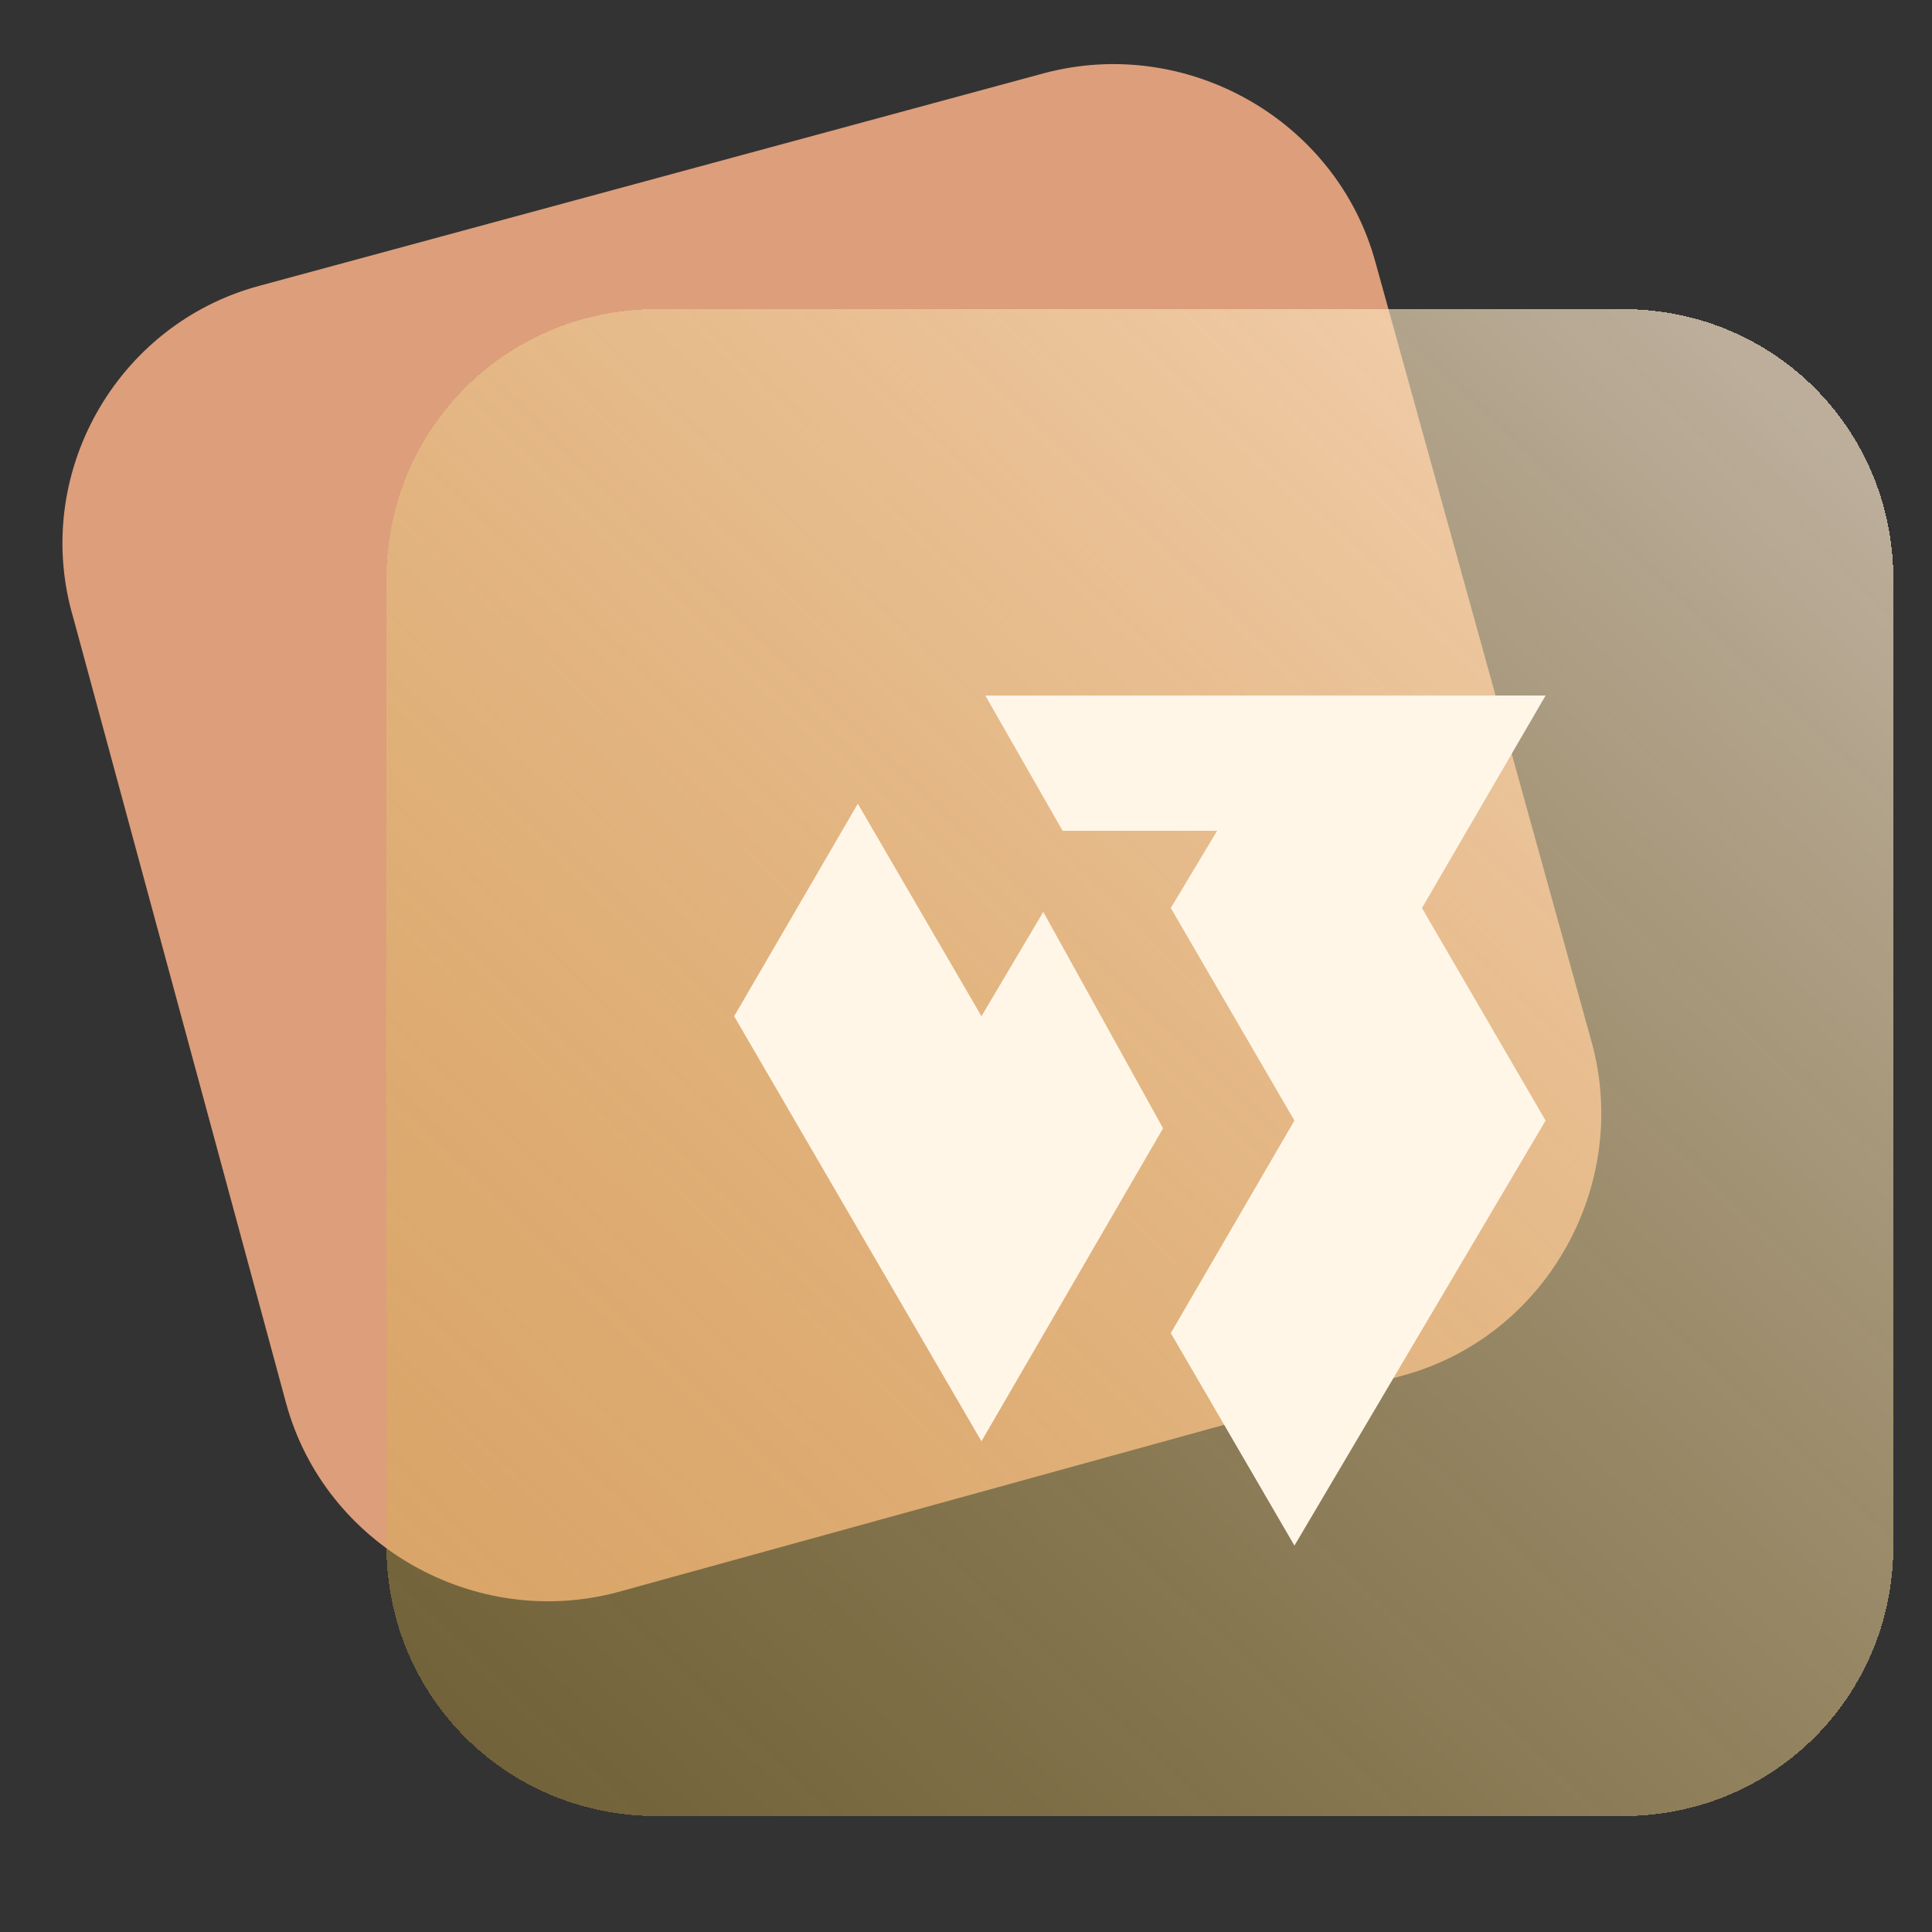 <?xml version="1.0" encoding="utf-8"?>
<!-- Generator: Adobe Illustrator 26.3.1, SVG Export Plug-In . SVG Version: 6.00 Build 0)  -->
<svg version="1.1" id="图层_1" xmlns="http://www.w3.org/2000/svg" xmlns:xlink="http://www.w3.org/1999/xlink" x="0px" y="0px"
	 viewBox="0 0 50 50" style="enable-background:new 0 0 50 50;" xml:space="preserve">
<rect x="0" y="0" width="50" height="50" fill="#333333" stroke="none"/>
<style type="text/css">
	.st0{fill:#DD9E7B;}
	.st1{fill:url(#SVGID_1_);}
	.st2{fill:#FFF6E8;}
</style>
<path class="st0" d="M6.7,7.4L27,1.9c3.7-1,7.6,1.2,8.6,4.9L41.2,27c1,3.7-1.2,7.6-4.9,8.6L16,41.2c-3.7,1-7.6-1.2-8.6-4.9L1.9,16
	C0.8,12.3,3,8.4,6.7,7.4z"/>
<g>
	
		<linearGradient id="SVGID_1_" gradientUnits="userSpaceOnUse" x1="46.136" y1="41.87" x2="12.136" y2="6.37" gradientTransform="matrix(1 0 0 -1 0 52)">
		<stop  offset="0" style="stop-color:#FFEBCE;stop-opacity:0.67"/>
		<stop  offset="1" style="stop-color:#D2AB44;stop-opacity:0.39"/>
	</linearGradient>
	<path shape-rendering="crispEdges" class="st1" d="M17,8h25c3.9,0,7,3.1,7,7v25c0,3.9-3.1,7-7,7H17c-3.9,0-7-3.1-7-7V15
		C10,11.1,13.1,8,17,8z"/>
</g>
<g>
	<path class="st2" d="M25.4,26.3l-3.2-5.5L19,26.3l6.4,11l4.7-8.1L27,23.6L25.4,26.3z"/>
	<path class="st2" d="M40,18H25.5l2,3.5l0,0h4l-1.2,2l3.2,5.5l-3.2,5.5l3.2,5.5L40,29l-3.2-5.5L40,18z"/>
</g>
</svg>
